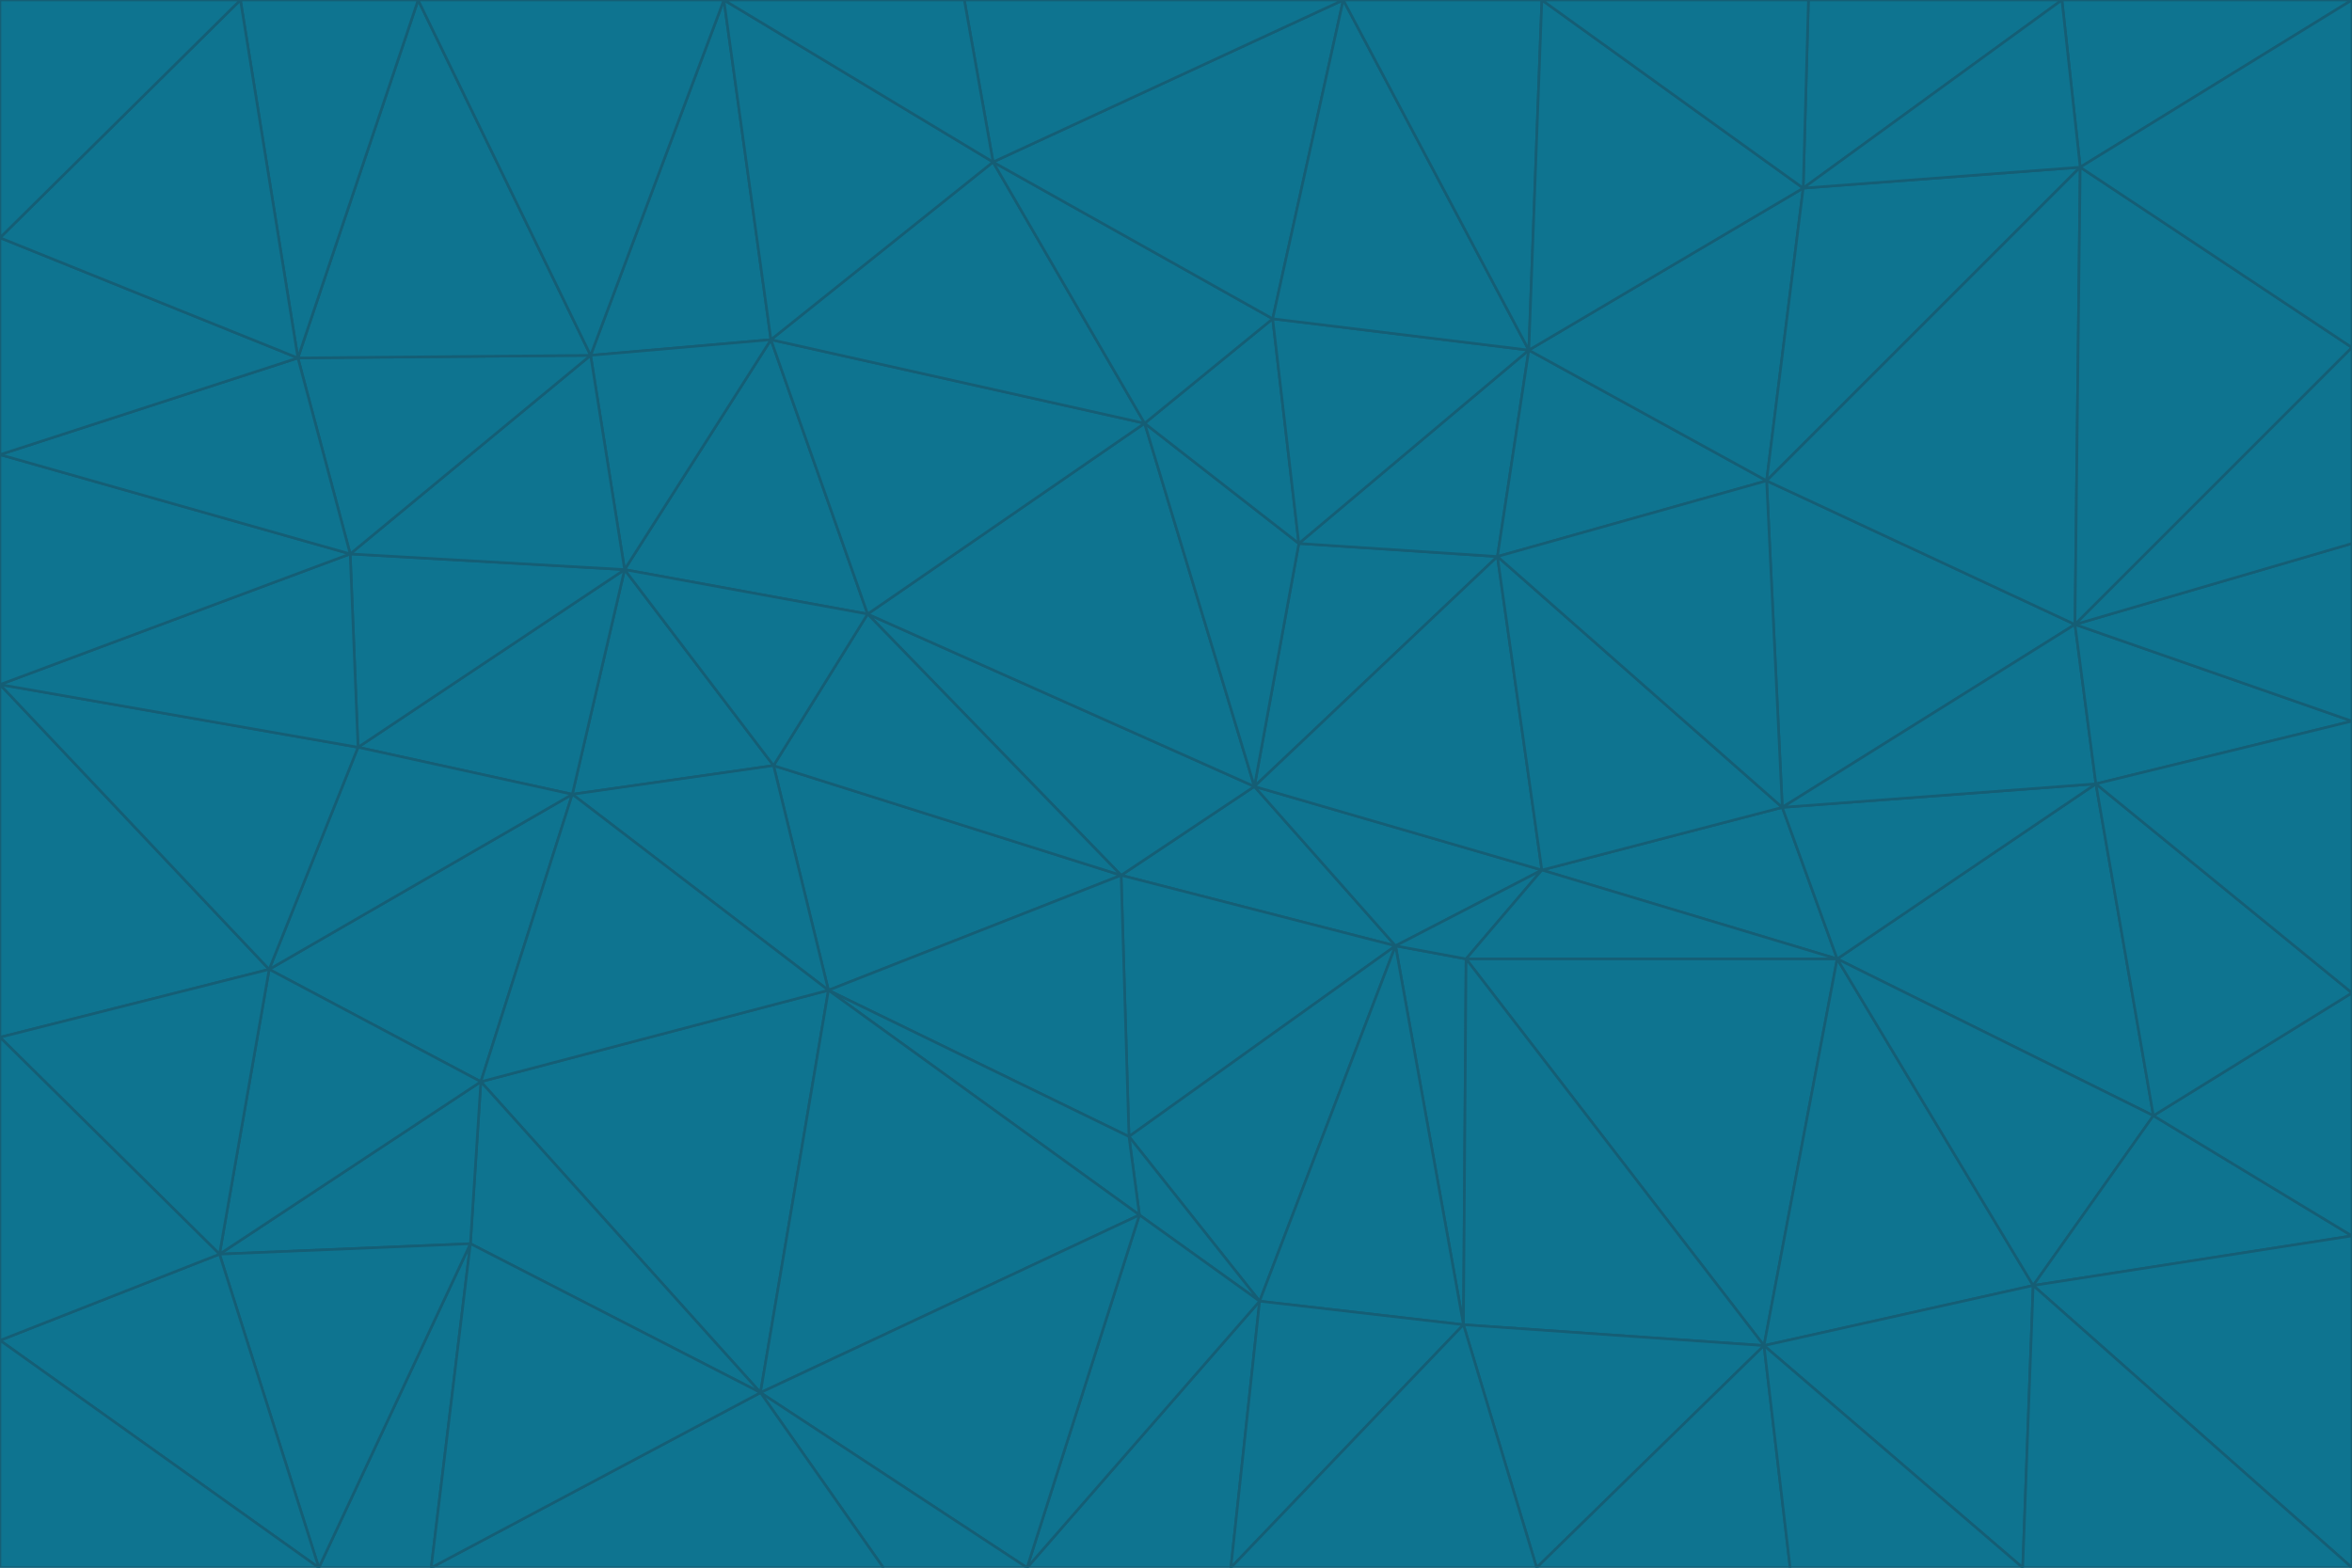 <svg id="visual" viewBox="0 0 900 600" width="900" height="600" xmlns="http://www.w3.org/2000/svg" xmlns:xlink="http://www.w3.org/1999/xlink" version="1.1"><g stroke-width="1" stroke-linejoin="bevel"><path d="M480 301L429 335L534 362Z" fill="#0e7490" stroke="#155e75"></path><path d="M534 362L590 333L480 301Z" fill="#0e7490" stroke="#155e75"></path><path d="M429 335L432 435L534 362Z" fill="#0e7490" stroke="#155e75"></path><path d="M534 362L560 507L561 367Z" fill="#0e7490" stroke="#155e75"></path><path d="M561 367L590 333L534 362Z" fill="#0e7490" stroke="#155e75"></path><path d="M432 435L482 498L534 362Z" fill="#0e7490" stroke="#155e75"></path><path d="M436 465L482 498L432 435Z" fill="#0e7490" stroke="#155e75"></path><path d="M703 367L682 309L590 333Z" fill="#0e7490" stroke="#155e75"></path><path d="M573 213L497 208L480 301Z" fill="#0e7490" stroke="#155e75"></path><path d="M480 301L332 235L429 335Z" fill="#0e7490" stroke="#155e75"></path><path d="M296 293L317 379L429 335Z" fill="#0e7490" stroke="#155e75"></path><path d="M429 335L317 379L432 435Z" fill="#0e7490" stroke="#155e75"></path><path d="M432 435L317 379L436 465Z" fill="#0e7490" stroke="#155e75"></path><path d="M590 333L573 213L480 301Z" fill="#0e7490" stroke="#155e75"></path><path d="M482 498L560 507L534 362Z" fill="#0e7490" stroke="#155e75"></path><path d="M438 162L332 235L480 301Z" fill="#0e7490" stroke="#155e75"></path><path d="M332 235L296 293L429 335Z" fill="#0e7490" stroke="#155e75"></path><path d="M497 208L438 162L480 301Z" fill="#0e7490" stroke="#155e75"></path><path d="M487 122L438 162L497 208Z" fill="#0e7490" stroke="#155e75"></path><path d="M703 367L590 333L561 367Z" fill="#0e7490" stroke="#155e75"></path><path d="M590 333L682 309L573 213Z" fill="#0e7490" stroke="#155e75"></path><path d="M675 515L703 367L561 367Z" fill="#0e7490" stroke="#155e75"></path><path d="M585 134L497 208L573 213Z" fill="#0e7490" stroke="#155e75"></path><path d="M585 134L487 122L497 208Z" fill="#0e7490" stroke="#155e75"></path><path d="M295 130L239 218L332 235Z" fill="#0e7490" stroke="#155e75"></path><path d="M393 600L471 600L482 498Z" fill="#0e7490" stroke="#155e75"></path><path d="M482 498L471 600L560 507Z" fill="#0e7490" stroke="#155e75"></path><path d="M560 507L675 515L561 367Z" fill="#0e7490" stroke="#155e75"></path><path d="M393 600L482 498L436 465Z" fill="#0e7490" stroke="#155e75"></path><path d="M676 184L585 134L573 213Z" fill="#0e7490" stroke="#155e75"></path><path d="M588 600L675 515L560 507Z" fill="#0e7490" stroke="#155e75"></path><path d="M184 414L291 533L317 379Z" fill="#0e7490" stroke="#155e75"></path><path d="M317 379L291 533L436 465Z" fill="#0e7490" stroke="#155e75"></path><path d="M291 533L393 600L436 465Z" fill="#0e7490" stroke="#155e75"></path><path d="M794 239L676 184L682 309Z" fill="#0e7490" stroke="#155e75"></path><path d="M682 309L676 184L573 213Z" fill="#0e7490" stroke="#155e75"></path><path d="M239 218L219 304L296 293Z" fill="#0e7490" stroke="#155e75"></path><path d="M296 293L219 304L317 379Z" fill="#0e7490" stroke="#155e75"></path><path d="M239 218L296 293L332 235Z" fill="#0e7490" stroke="#155e75"></path><path d="M471 600L588 600L560 507Z" fill="#0e7490" stroke="#155e75"></path><path d="M295 130L332 235L438 162Z" fill="#0e7490" stroke="#155e75"></path><path d="M291 533L338 600L393 600Z" fill="#0e7490" stroke="#155e75"></path><path d="M380 62L295 130L438 162Z" fill="#0e7490" stroke="#155e75"></path><path d="M103 371L184 414L219 304Z" fill="#0e7490" stroke="#155e75"></path><path d="M219 304L184 414L317 379Z" fill="#0e7490" stroke="#155e75"></path><path d="M291 533L165 600L338 600Z" fill="#0e7490" stroke="#155e75"></path><path d="M487 122L380 62L438 162Z" fill="#0e7490" stroke="#155e75"></path><path d="M514 0L380 62L487 122Z" fill="#0e7490" stroke="#155e75"></path><path d="M588 600L685 600L675 515Z" fill="#0e7490" stroke="#155e75"></path><path d="M824 427L802 300L703 367Z" fill="#0e7490" stroke="#155e75"></path><path d="M184 414L180 476L291 533Z" fill="#0e7490" stroke="#155e75"></path><path d="M778 492L703 367L675 515Z" fill="#0e7490" stroke="#155e75"></path><path d="M703 367L802 300L682 309Z" fill="#0e7490" stroke="#155e75"></path><path d="M774 600L778 492L675 515Z" fill="#0e7490" stroke="#155e75"></path><path d="M802 300L794 239L682 309Z" fill="#0e7490" stroke="#155e75"></path><path d="M676 184L690 72L585 134Z" fill="#0e7490" stroke="#155e75"></path><path d="M277 0L226 136L295 130Z" fill="#0e7490" stroke="#155e75"></path><path d="M295 130L226 136L239 218Z" fill="#0e7490" stroke="#155e75"></path><path d="M239 218L137 286L219 304Z" fill="#0e7490" stroke="#155e75"></path><path d="M134 212L137 286L239 218Z" fill="#0e7490" stroke="#155e75"></path><path d="M184 414L84 480L180 476Z" fill="#0e7490" stroke="#155e75"></path><path d="M778 492L824 427L703 367Z" fill="#0e7490" stroke="#155e75"></path><path d="M802 300L900 276L794 239Z" fill="#0e7490" stroke="#155e75"></path><path d="M796 64L690 72L676 184Z" fill="#0e7490" stroke="#155e75"></path><path d="M585 134L514 0L487 122Z" fill="#0e7490" stroke="#155e75"></path><path d="M590 0L514 0L585 134Z" fill="#0e7490" stroke="#155e75"></path><path d="M690 72L590 0L585 134Z" fill="#0e7490" stroke="#155e75"></path><path d="M380 62L277 0L295 130Z" fill="#0e7490" stroke="#155e75"></path><path d="M514 0L369 0L380 62Z" fill="#0e7490" stroke="#155e75"></path><path d="M226 136L134 212L239 218Z" fill="#0e7490" stroke="#155e75"></path><path d="M114 137L134 212L226 136Z" fill="#0e7490" stroke="#155e75"></path><path d="M0 397L103 371L0 262Z" fill="#0e7490" stroke="#155e75"></path><path d="M137 286L103 371L219 304Z" fill="#0e7490" stroke="#155e75"></path><path d="M685 600L774 600L675 515Z" fill="#0e7490" stroke="#155e75"></path><path d="M778 492L900 473L824 427Z" fill="#0e7490" stroke="#155e75"></path><path d="M122 600L165 600L180 476Z" fill="#0e7490" stroke="#155e75"></path><path d="M180 476L165 600L291 533Z" fill="#0e7490" stroke="#155e75"></path><path d="M369 0L277 0L380 62Z" fill="#0e7490" stroke="#155e75"></path><path d="M789 0L692 0L690 72Z" fill="#0e7490" stroke="#155e75"></path><path d="M690 72L692 0L590 0Z" fill="#0e7490" stroke="#155e75"></path><path d="M103 371L84 480L184 414Z" fill="#0e7490" stroke="#155e75"></path><path d="M900 473L900 380L824 427Z" fill="#0e7490" stroke="#155e75"></path><path d="M824 427L900 380L802 300Z" fill="#0e7490" stroke="#155e75"></path><path d="M794 239L796 64L676 184Z" fill="#0e7490" stroke="#155e75"></path><path d="M160 0L114 137L226 136Z" fill="#0e7490" stroke="#155e75"></path><path d="M0 262L103 371L137 286Z" fill="#0e7490" stroke="#155e75"></path><path d="M103 371L0 397L84 480Z" fill="#0e7490" stroke="#155e75"></path><path d="M900 380L900 276L802 300Z" fill="#0e7490" stroke="#155e75"></path><path d="M900 133L796 64L794 239Z" fill="#0e7490" stroke="#155e75"></path><path d="M84 480L122 600L180 476Z" fill="#0e7490" stroke="#155e75"></path><path d="M900 600L900 473L778 492Z" fill="#0e7490" stroke="#155e75"></path><path d="M900 276L900 208L794 239Z" fill="#0e7490" stroke="#155e75"></path><path d="M900 0L789 0L796 64Z" fill="#0e7490" stroke="#155e75"></path><path d="M796 64L789 0L690 72Z" fill="#0e7490" stroke="#155e75"></path><path d="M900 208L900 133L794 239Z" fill="#0e7490" stroke="#155e75"></path><path d="M277 0L160 0L226 136Z" fill="#0e7490" stroke="#155e75"></path><path d="M0 262L137 286L134 212Z" fill="#0e7490" stroke="#155e75"></path><path d="M84 480L0 513L122 600Z" fill="#0e7490" stroke="#155e75"></path><path d="M0 262L134 212L0 174Z" fill="#0e7490" stroke="#155e75"></path><path d="M774 600L900 600L778 492Z" fill="#0e7490" stroke="#155e75"></path><path d="M0 174L134 212L114 137Z" fill="#0e7490" stroke="#155e75"></path><path d="M0 397L0 513L84 480Z" fill="#0e7490" stroke="#155e75"></path><path d="M0 91L0 174L114 137Z" fill="#0e7490" stroke="#155e75"></path><path d="M160 0L92 0L114 137Z" fill="#0e7490" stroke="#155e75"></path><path d="M0 513L0 600L122 600Z" fill="#0e7490" stroke="#155e75"></path><path d="M92 0L0 91L114 137Z" fill="#0e7490" stroke="#155e75"></path><path d="M900 133L900 0L796 64Z" fill="#0e7490" stroke="#155e75"></path><path d="M92 0L0 0L0 91Z" fill="#0e7490" stroke="#155e75"></path></g></svg>